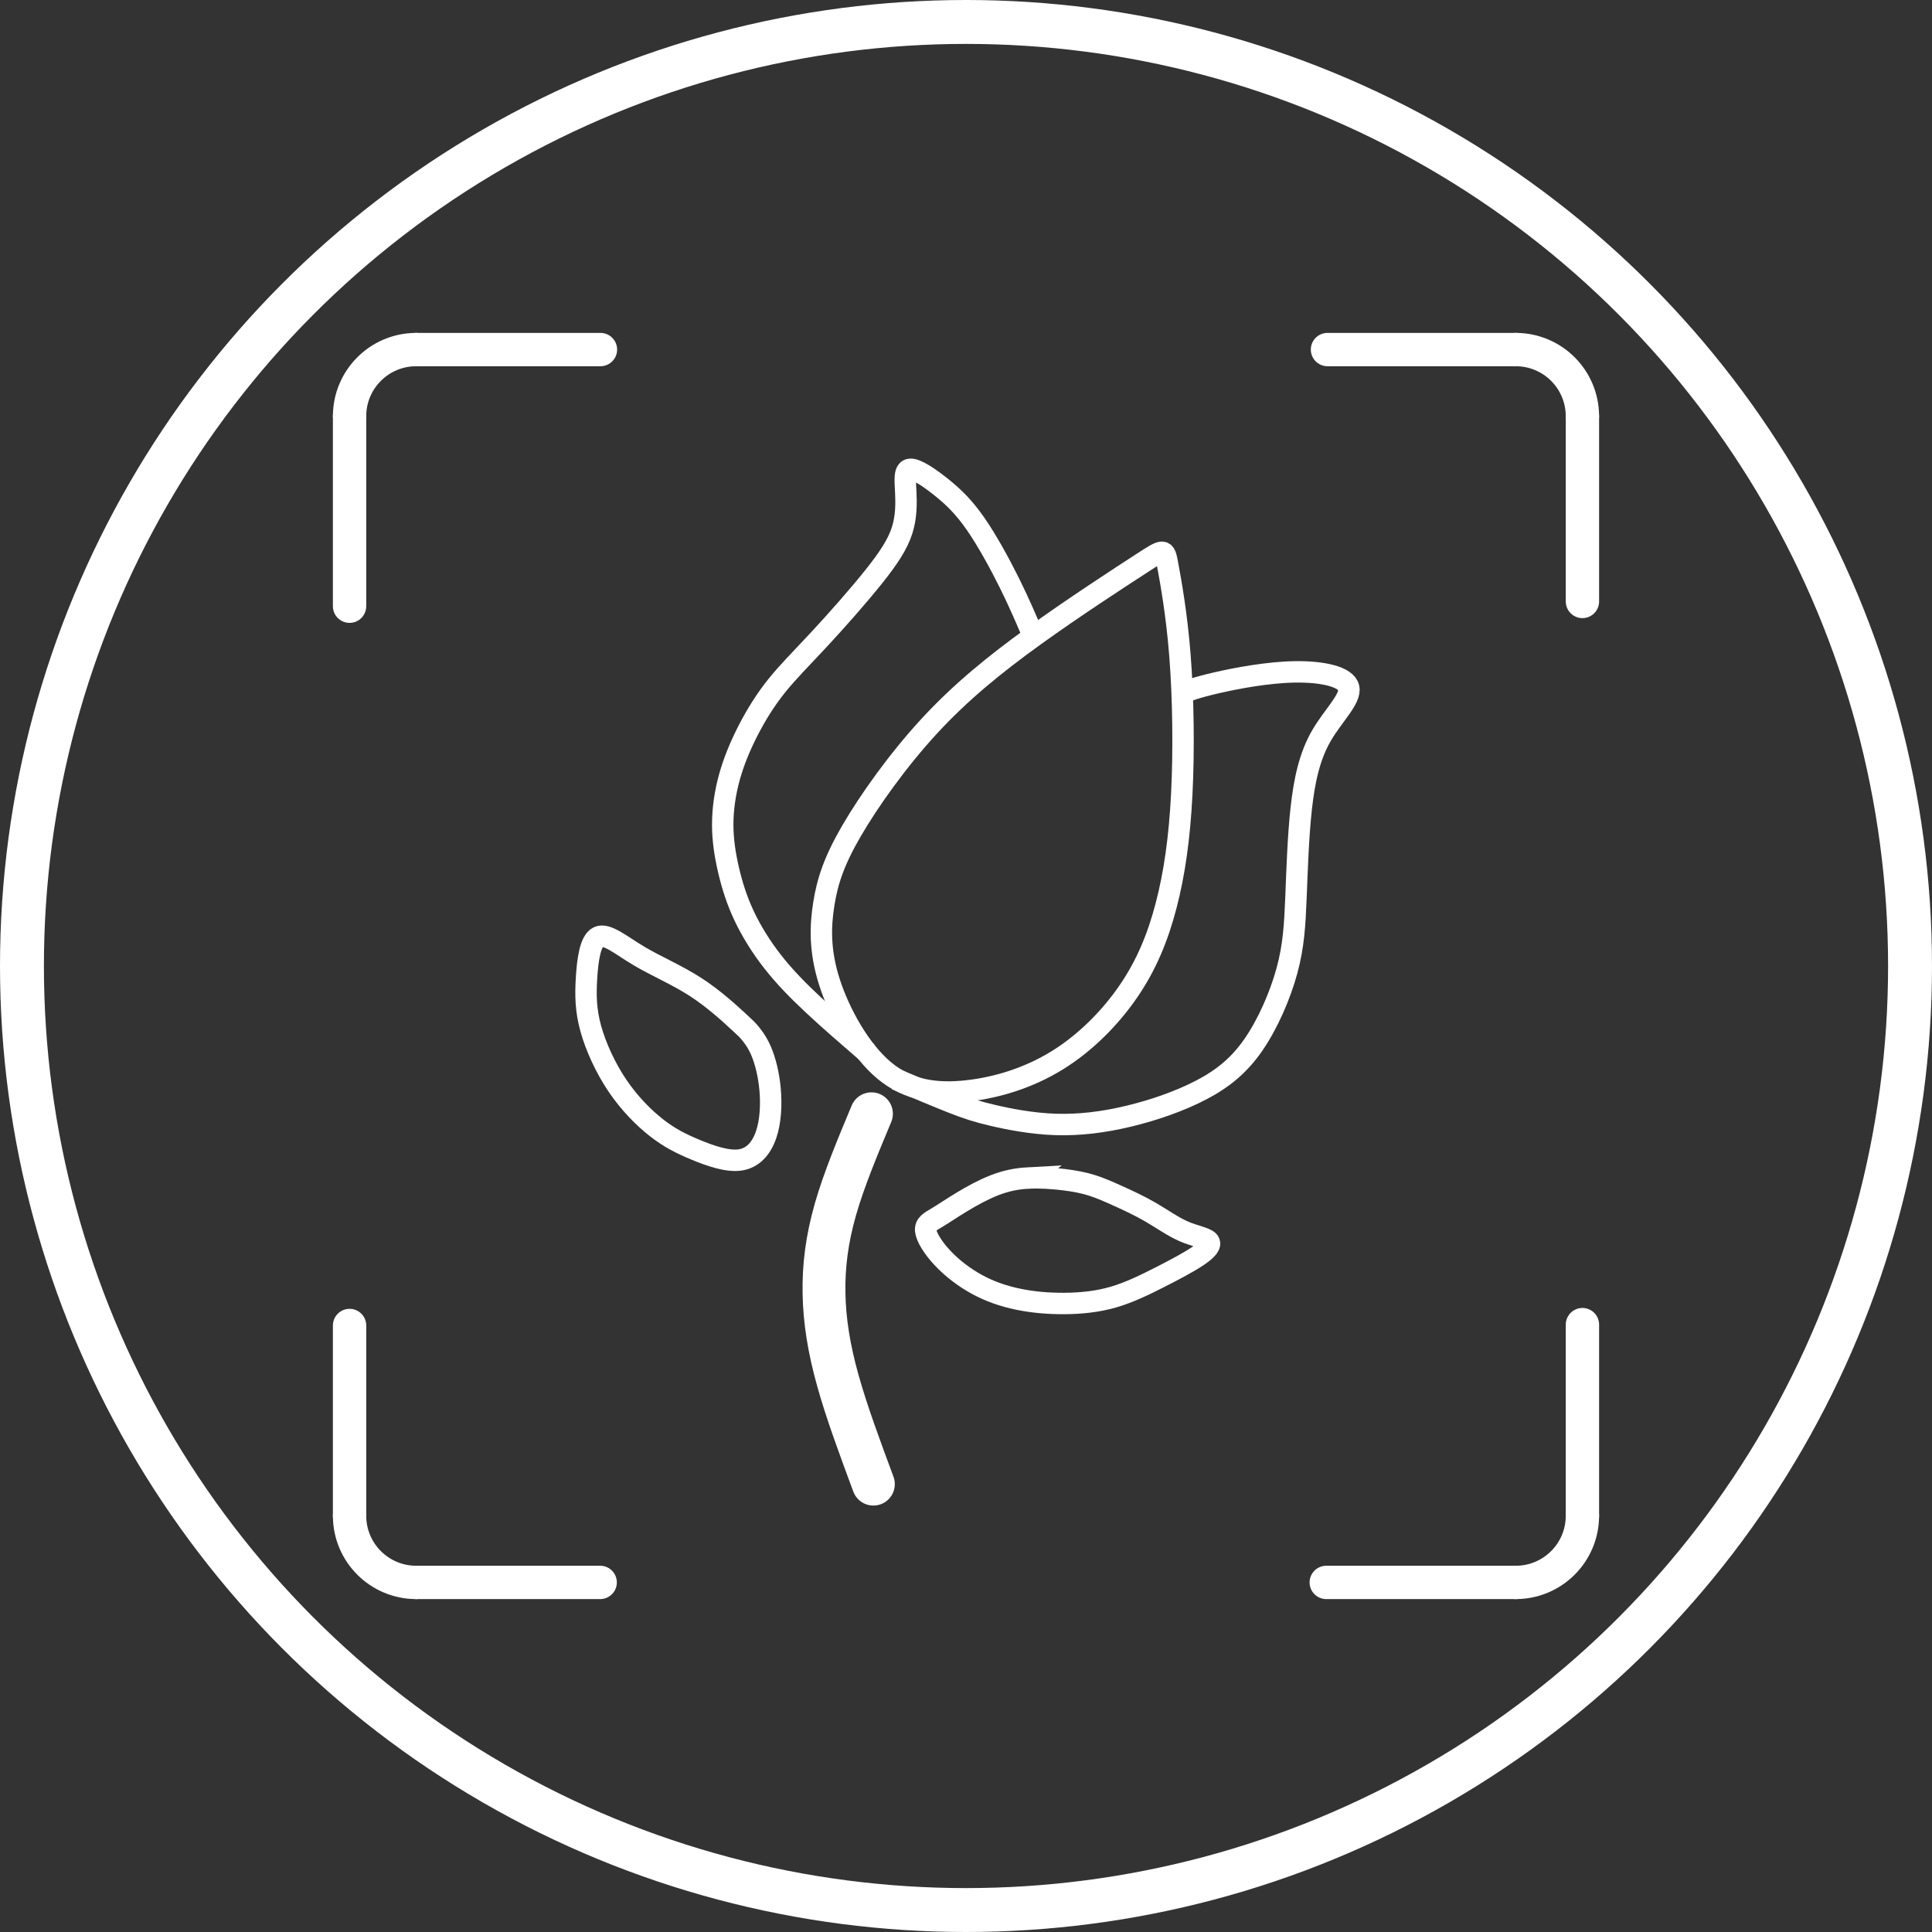 <?xml version="1.0" encoding="UTF-8" standalone="no"?>
<svg
   xmlns:dc="http://purl.org/dc/elements/1.1/"
   xmlns:cc="http://creativecommons.org/ns#"
   xmlns:rdf="http://www.w3.org/1999/02/22-rdf-syntax-ns#"
   xmlns:svg="http://www.w3.org/2000/svg"
   xmlns="http://www.w3.org/2000/svg"
   xmlns:sodipodi="http://sodipodi.sourceforge.net/DTD/sodipodi-0.dtd"
   xmlns:inkscape="http://www.inkscape.org/namespaces/inkscape"
   width="90.198mm"
   height="90.198mm"
   viewBox="0 0 90.198 90.198"
   version="1.1"
   id="svg8"
   inkscape:version="1.0.2 (e86c870879, 2021-01-15)"
   sodipodi:docname="picturethis.svg">
  <rect x="0" y="0" width="90.198" height="90.198" fill="#333333" stroke="none"/>
  <defs
     id="defs2">
    <inkscape:path-effect
       effect="bspline"
       id="path-effect969"
       is_visible="true"
       lpeversion="1"
       weight="33.333"
       steps="2"
       helper_size="0"
       apply_no_weight="true"
       apply_with_weight="true"
       only_selected="false" />
    <inkscape:path-effect
       effect="bspline"
       id="path-effect965"
       is_visible="true"
       lpeversion="1"
       weight="33.333"
       steps="2"
       helper_size="0"
       apply_no_weight="true"
       apply_with_weight="true"
       only_selected="false" />
    <inkscape:path-effect
       effect="bspline"
       id="path-effect961"
       is_visible="true"
       lpeversion="1"
       weight="33.333"
       steps="2"
       helper_size="0"
       apply_no_weight="true"
       apply_with_weight="true"
       only_selected="false" />
    <inkscape:path-effect
       effect="bspline"
       id="path-effect957"
       is_visible="true"
       lpeversion="1"
       weight="33.333"
       steps="2"
       helper_size="0"
       apply_no_weight="true"
       apply_with_weight="true"
       only_selected="false" />
    <inkscape:path-effect
       effect="bspline"
       id="path-effect953"
       is_visible="true"
       lpeversion="1"
       weight="33.333"
       steps="2"
       helper_size="0"
       apply_no_weight="true"
       apply_with_weight="true"
       only_selected="false" />
    <inkscape:path-effect
       effect="bspline"
       id="path-effect949"
       is_visible="true"
       lpeversion="1"
       weight="33.333"
       steps="2"
       helper_size="0"
       apply_no_weight="true"
       apply_with_weight="true"
       only_selected="false" />
    <inkscape:path-effect
       effect="bspline"
       id="path-effect945"
       is_visible="true"
       lpeversion="1"
       weight="33.333"
       steps="2"
       helper_size="0"
       apply_no_weight="true"
       apply_with_weight="true"
       only_selected="false" />
    <inkscape:path-effect
       effect="bspline"
       id="path-effect941"
       is_visible="true"
       lpeversion="1"
       weight="33.333"
       steps="2"
       helper_size="0"
       apply_no_weight="true"
       apply_with_weight="true"
       only_selected="false" />
    <inkscape:path-effect
       effect="bspline"
       id="path-effect907"
       is_visible="true"
       lpeversion="1"
       weight="33.333"
       steps="2"
       helper_size="0"
       apply_no_weight="true"
       apply_with_weight="true"
       only_selected="false" />
    <inkscape:path-effect
       effect="bspline"
       id="path-effect903"
       is_visible="true"
       lpeversion="1"
       weight="33.333"
       steps="2"
       helper_size="0"
       apply_no_weight="true"
       apply_with_weight="true"
       only_selected="false" />
    <inkscape:path-effect
       effect="bspline"
       id="path-effect899"
       is_visible="true"
       lpeversion="1"
       weight="33.333"
       steps="2"
       helper_size="0"
       apply_no_weight="true"
       apply_with_weight="true"
       only_selected="false" />
    <inkscape:path-effect
       effect="bspline"
       id="path-effect895"
       is_visible="true"
       lpeversion="1"
       weight="33.333"
       steps="2"
       helper_size="0"
       apply_no_weight="true"
       apply_with_weight="true"
       only_selected="false" />
    <inkscape:path-effect
       effect="bspline"
       id="path-effect891"
       is_visible="true"
       lpeversion="1"
       weight="33.333"
       steps="2"
       helper_size="0"
       apply_no_weight="true"
       apply_with_weight="true"
       only_selected="false" />
    <inkscape:path-effect
       effect="bspline"
       id="path-effect883"
       is_visible="true"
       lpeversion="1"
       weight="33.333"
       steps="2"
       helper_size="0"
       apply_no_weight="true"
       apply_with_weight="true"
       only_selected="false" />
    <style
       id="style847">.a{fill:none;stroke:#fff;stroke-linecap:round;stroke-linejoin:round;}</style>
    <style
       id="style909">.a{fill:none;stroke:#fff;stroke-linecap:round;stroke-linejoin:round;}</style>
    <style
       id="style971">.a{fill:none;stroke:#fff;stroke-linecap:round;stroke-linejoin:round;}</style>
  </defs>
  <sodipodi:namedview
     id="base"
     pagecolor="#0000ff"
     bordercolor="#666666"
     borderopacity="1.0"
     inkscape:pageopacity="0"
     inkscape:pageshadow="2"
     inkscape:zoom="1.979899"
     inkscape:cx="134.49666"
     inkscape:cy="151.9088"
     inkscape:document-units="mm"
     inkscape:current-layer="layer1"
     inkscape:document-rotation="0"
     showgrid="false"
     inkscape:window-width="1920"
     inkscape:window-height="1044"
     inkscape:window-x="0"
     inkscape:window-y="130"
     inkscape:window-maximized="1" />
  <g
     inkscape:label="Layer 1"
     inkscape:groupmode="layer"
     id="layer1"
     transform="translate(-50.151,-57.711)">
    <path
       style="fill:none;stroke:#ffffff;stroke-width:1;stroke-linecap:butt;stroke-linejoin:miter;stroke-miterlimit:4;stroke-dasharray:none;stroke-opacity:1"
       d="m 105.188,90.117 c 0.404,-0.154 0.807,-0.309 1.744,-0.525 0.937,-0.217 2.408,-0.495 3.689,-0.514 1.281,-0.018 2.374,0.224 2.495,0.737 0.122,0.513 -0.726,1.297 -1.274,2.245 -0.547,0.948 -0.794,2.061 -0.941,3.394 -0.147,1.333 -0.194,2.885 -0.246,4.158 -0.052,1.273 -0.107,2.267 -0.423,3.424 -0.316,1.157 -0.891,2.476 -1.558,3.444 -0.668,0.968 -1.428,1.584 -2.42,2.106 -0.992,0.522 -2.217,0.949 -3.396,1.233 -1.179,0.284 -2.312,0.424 -3.418,0.388 -1.105,-0.035 -2.183,-0.246 -2.943,-0.424 -0.759,-0.178 -1.201,-0.324 -1.903,-0.6 -0.702,-0.277 -1.664,-0.684 -2.627,-1.092"
       id="path889"
       inkscape:path-effect="#path-effect891"
       inkscape:original-d="m 105.18758,90.116673 c 0.40362,-0.154099 0.80698,-0.308463 1.21007,-0.463091 1.47094,-0.278548 2.94155,-0.55735 4.41193,-0.83642 1.09244,0.242592 2.18457,0.48491 3.27646,0.72697 -0.84785,0.783936 -1.69592,1.567576 -2.54427,2.350968 -0.24639,1.11315 -0.49304,2.225987 -0.73995,3.338586 -0.0472,1.552372 -0.0946,3.10442 -0.14228,4.656233 -0.0555,0.994211 -0.11134,1.988121 -0.1674,2.981791 -0.57493,1.31991 -1.1501,2.63951 -1.72555,3.95887 -0.76004,0.6164 -1.52032,1.23252 -2.28087,1.84838 -1.22448,0.42781 -2.44917,0.85535 -3.67415,1.28263 -1.133,0.14029 -2.26622,0.28031 -3.399725,0.42006 -1.077431,-0.21059 -2.155084,-0.42143 -3.233023,-0.63254 -0.441018,-0.14518 -0.882282,-0.29061 -1.323821,-0.43632 -0.962144,-0.40743 -1.92452,-0.81511 -2.887178,-1.22307"
       sodipodi:nodetypes="ccccccccccccccc" />
    <path
       style="fill:none;stroke:#ffffff;stroke-width:1;stroke-linecap:butt;stroke-linejoin:miter;stroke-miterlimit:4;stroke-dasharray:none;stroke-opacity:1"
       d="m 98.442,87.518 c -0.346,-0.817 -0.692,-1.634 -1.159,-2.576 -0.467,-0.942 -1.054,-2.009 -1.586,-2.776 -0.533,-0.767 -1.01,-1.234 -1.566,-1.683 -0.556,-0.449 -1.189,-0.881 -1.481,-0.863 -0.292,0.017 -0.242,0.484 -0.214,1.035 0.028,0.551 0.033,1.188 -0.172,1.826 -0.206,0.638 -0.622,1.279 -1.331,2.165 -0.709,0.886 -1.709,2.019 -2.528,2.901 -0.819,0.882 -1.457,1.514 -1.992,2.18 -0.535,0.667 -0.966,1.368 -1.332,2.08 -0.366,0.712 -0.667,1.433 -0.873,2.173 -0.206,0.74 -0.316,1.499 -0.316,2.229 1.61e-4,0.731 0.111,1.433 0.275,2.133 0.164,0.7 0.381,1.397 0.72,2.117 0.339,0.721 0.799,1.464 1.342,2.157 0.543,0.693 1.168,1.335 1.919,2.035 0.752,0.701 1.63,1.459 2.508,2.218"
       id="path893"
       inkscape:path-effect="#path-effect895"
       inkscape:original-d="M 98.441758,87.517893 C 98.095966,86.700823 97.74991,85.883488 97.403589,85.065889 96.81664,83.999241 96.229453,82.932371 95.641985,81.865215 95.164277,81.398666 94.686321,80.931872 94.208092,80.464803 93.574984,80.033531 92.941635,79.602012 92.30801,79.17022 c 0.05044,0.466655 0.100608,0.933026 0.150517,1.399142 0.0057,0.636572 0.01119,1.272855 0.0164,1.908885 -0.416362,0.640597 -0.832972,1.280904 -1.249858,1.920958 -1.000169,1.132703 -2.000567,2.265096 -3.001248,3.397245 -0.637836,0.631891 -1.27591,1.263494 -1.914265,1.894843 -0.430805,0.701746 -0.861859,1.403202 -1.293188,2.104406 -0.300977,0.721955 -0.602205,1.443619 -0.903706,2.165035 -0.110127,0.758743 -0.220517,1.517189 -0.331171,2.275387 0.110898,0.702829 0.221528,1.405366 0.331896,2.107653 0.217599,0.697338 0.434925,1.394385 0.651992,2.091186 0.460401,0.74424 0.920517,1.48819 1.380381,2.23189 0.625409,0.64229 1.250529,1.2843 1.875396,1.92605 0.87841,0.75927 1.756519,1.51825 2.63438,2.27697"
       sodipodi:nodetypes="cccccccccccccccccc" />
    <path
       style="fill:none;stroke:#ffffff;stroke-width:1;stroke-linecap:butt;stroke-linejoin:miter;stroke-miterlimit:4;stroke-dasharray:none;stroke-opacity:1"
       d="m 103.46,84.005 c -1.061,0.688 -3.183,2.066 -5.036,3.401 -1.853,1.336 -3.438,2.63 -4.899,4.216 -1.46,1.586 -2.797,3.464 -3.617,4.875 -0.821,1.411 -1.126,2.355 -1.295,3.406 -0.169,1.051 -0.203,2.21 0.262,3.659 0.464,1.449 1.426,3.189 2.568,4.135 1.142,0.946 2.463,1.098 3.865,0.944 1.402,-0.154 2.885,-0.614 4.206,-1.431 1.321,-0.817 2.479,-1.991 3.323,-3.224 0.844,-1.233 1.372,-2.526 1.757,-4.003 0.385,-1.477 0.625,-3.139 0.729,-5.195 0.104,-2.055 0.071,-4.504 -0.085,-6.481 -0.156,-1.978 -0.435,-3.485 -0.575,-4.239 -0.14,-0.754 -0.14,-0.754 -1.201,-0.065 z"
       id="path881"
       inkscape:path-effect="#path-effect883"
       inkscape:original-d="m 104.52132,83.316842 c -2.12177,1.377284 -4.2438,2.754305 -6.3661,4.131062 -1.584486,1.294559 -3.169171,2.588797 -4.754152,3.8828 -1.335892,1.878362 -2.671993,3.756385 -4.008388,5.63418 -0.305046,0.944113 -0.610346,1.887921 -0.915916,2.831486 -0.03305,1.15893 -0.06635,2.31755 -0.09993,3.47593 0.96212,1.74034 1.923938,3.48033 2.885511,5.2201 1.321459,0.1525 2.6426,0.30473 3.963501,0.4567 1.483188,-0.45972 2.966053,-0.91968 4.448683,-1.37992 1.158971,-1.17372 2.317621,-2.34764 3.476041,-3.52186 0.52896,-1.29217 1.05764,-2.58456 1.58606,-3.87724 0.24072,-1.661939 0.48117,-3.324076 0.72137,-4.986508 -0.0326,-2.448203 -0.0654,-4.896573 -0.0985,-7.345254 -0.27915,-1.506924 -0.55855,-3.014054 -0.83822,-4.521476 z" />
    <path
       style="fill:none;stroke:#ffffff;stroke-width:2;stroke-linecap:round;stroke-linejoin:miter;stroke-miterlimit:4;stroke-dasharray:none;stroke-opacity:1"
       d="m 90.836,109.708 c -0.642,1.535 -1.284,3.071 -1.683,4.466 -0.399,1.396 -0.556,2.651 -0.532,3.926 0.024,1.275 0.229,2.569 0.644,4.055 0.414,1.487 1.038,3.166 1.661,4.845"
       id="path897"
       inkscape:path-effect="#path-effect899"
       inkscape:original-d="m 90.835583,109.7083 c -0.641696,1.53547 -1.283657,3.07068 -1.925886,4.60562 -0.156472,1.25602 -0.313203,2.51172 -0.470199,3.76718 0.205486,1.29423 0.4107,2.58815 0.615654,3.88183 0.623832,1.67965 1.247375,3.35897 1.870665,5.03805" />
    <path
       style="fill:none;stroke:#ffffff;stroke-width:1;stroke-linecap:butt;stroke-linejoin:miter;stroke-miterlimit:4;stroke-dasharray:none;stroke-opacity:1"
       d="m 84.63,105.406 c -0.384,-0.356 -1.153,-1.067 -2.021,-1.626 -0.868,-0.559 -1.836,-0.966 -2.652,-1.453 -0.816,-0.487 -1.479,-1.055 -1.869,-0.874 -0.39,0.181 -0.506,1.112 -0.555,1.927 -0.05,0.815 -0.033,1.513 0.2,2.355 0.233,0.842 0.683,1.828 1.241,2.656 0.558,0.828 1.223,1.499 1.826,1.97 0.603,0.472 1.143,0.744 1.817,1.024 0.674,0.28 1.481,0.566 2.083,0.48 0.602,-0.086 0.998,-0.544 1.215,-1.17 0.216,-0.626 0.252,-1.419 0.188,-2.133 -0.065,-0.715 -0.23,-1.351 -0.428,-1.805 -0.198,-0.454 -0.429,-0.725 -0.544,-0.86 -0.116,-0.136 -0.116,-0.136 -0.5,-0.491 z"
       id="path901"
       inkscape:path-effect="#path-effect903"
       inkscape:original-d="m 85.013985,105.76124 c -0.768525,-0.71108 -1.537314,-1.42243 -2.30637,-2.13404 -0.967399,-0.40631 -1.935028,-0.81288 -2.902937,-1.21971 -0.663509,-0.56778 -1.327256,-1.13581 -1.991281,-1.70411 -0.115509,0.93097 -0.231275,1.86164 -0.347308,2.79207 0.01672,0.69875 0.0332,1.39721 0.0494,2.09541 0.450392,0.98607 0.900504,1.97184 1.350356,2.95737 0.665774,0.67079 1.331256,1.3413 1.996485,2.01155 0.540359,0.27288 1.080429,0.54548 1.620248,0.81782 0.807746,0.28696 1.615196,0.57364 2.422397,0.86006 0.396815,-0.45816 0.793346,-0.91657 1.189623,-1.37525 0.03621,-0.79272 0.07215,-1.58566 0.107831,-2.37889 -0.165029,-0.63611 -0.330319,-1.27246 -0.495875,-1.90909 -0.230594,-0.2708 -0.461446,-0.54186 -0.692565,-0.81319 z" />
    <path
       style="fill:none;stroke:#ffffff;stroke-width:1;stroke-linecap:butt;stroke-linejoin:miter;stroke-miterlimit:4;stroke-dasharray:none;stroke-opacity:1"
       d="m 98.153,112.707 c -0.554,0.03 -1.05,0.135 -1.57,0.337 -0.519,0.202 -1.062,0.5 -1.527,0.782 -0.465,0.281 -0.851,0.545 -1.166,0.734 -0.315,0.189 -0.557,0.303 -0.521,0.612 0.037,0.308 0.352,0.81 0.791,1.276 0.438,0.467 0.999,0.898 1.596,1.225 0.598,0.327 1.233,0.548 1.919,0.691 0.685,0.143 1.42,0.207 2.173,0.202 0.753,-0.005 1.525,-0.08 2.277,-0.297 0.752,-0.218 1.486,-0.579 2.181,-0.932 0.695,-0.354 1.351,-0.701 1.781,-0.993 0.43,-0.292 0.635,-0.531 0.485,-0.689 -0.15,-0.159 -0.654,-0.238 -1.16,-0.458 -0.506,-0.221 -1.012,-0.583 -1.54,-0.891 -0.528,-0.307 -1.077,-0.56 -1.536,-0.767 -0.458,-0.207 -0.826,-0.369 -1.212,-0.49 -0.386,-0.121 -0.789,-0.2 -1.297,-0.263 -0.508,-0.062 -1.121,-0.108 -1.675,-0.078 z"
       id="path905"
       inkscape:path-effect="#path-effect907"
       inkscape:original-d="m 98.094617,112.6321 c -0.495803,0.10542 -0.99187,0.21057 -1.488202,0.31546 -0.542353,0.29876 -1.08495,0.59725 -1.627825,0.89547 -0.386463,0.26417 -0.773178,0.52806 -1.160166,0.79169 -0.242377,0.11463 -0.485005,0.229 -0.727906,0.3431 0.316101,0.50186 0.631923,1.00344 0.947486,1.50476 0.56065,0.43198 1.121011,0.86368 1.681118,1.29512 0.635743,0.22192 1.271196,0.44356 1.9064,0.66495 0.735139,0.0644 1.469985,0.12859 2.204582,0.19248 0.771886,-0.0742 1.543476,-0.14874 2.314816,-0.2235 0.73373,-0.36057 1.46717,-0.72139 2.20035,-1.08248 0.65617,-0.34667 1.31204,-0.69359 1.96766,-1.04078 0.20477,-0.23787 0.40928,-0.47598 0.61352,-0.71437 -0.50405,-0.0788 -1.00833,-0.1578 -1.51289,-0.2371 -0.50648,-0.36221 -1.01321,-0.72466 -1.52021,-1.08739 -0.54895,-0.25202 -1.09814,-0.5043 -1.64761,-0.75684 -0.36749,-0.16192 -0.73523,-0.3241 -1.10324,-0.48656 -0.40309,-0.0792 -0.80643,-0.15856 -1.210047,-0.23824 -0.61236,-0.045 -1.22496,-0.0902 -1.837836,-0.13577 z" />
    <path
       class="a"
       d="m 66.471,128.477 c -10e-6,1.718 1.393,3.111 3.111,3.111 m 51.335,0 c 1.718,-10e-6 3.111,-1.393 3.111,-3.111 m 0,-51.335 c 0,-1.718 -1.393,-3.111 -3.111,-3.111 m -51.335,0 c -1.718,-1e-6 -3.111,1.393 -3.111,3.111"
       id="path913"
       style="stroke-width:1.556"
       sodipodi:nodetypes="cccccccc" />
    <path
       style="fill:none;stroke:#ffffff;stroke-width:1.556;stroke-linecap:round;stroke-linejoin:miter;stroke-miterlimit:4;stroke-dasharray:none;stroke-opacity:1"
       d="m 69.582,131.588 c 2.863,0 5.726,0 8.589,0"
       id="path939"
       inkscape:path-effect="#path-effect941"
       inkscape:original-d="m 69.582343,131.58843 c 2.863201,2.6e-4 5.726138,2.6e-4 8.588811,0" />
    <path
       style="fill:none;stroke:#ffffff;stroke-width:1.556;stroke-linecap:round;stroke-linejoin:miter;stroke-miterlimit:4;stroke-dasharray:none;stroke-opacity:1"
       d="m 66.471,128.477 c 0,-2.961 0,-5.923 0,-8.884"
       id="path943"
       inkscape:path-effect="#path-effect945"
       inkscape:original-d="m 66.47111,128.47718 c 2.64e-4,-2.96115 2.64e-4,-5.92257 0,-8.88425" />
    <path
       style="fill:none;stroke:#ffffff;stroke-width:1.556;stroke-linecap:round;stroke-linejoin:miter;stroke-miterlimit:4;stroke-dasharray:none;stroke-opacity:1"
       d="m 66.471,77.142 c 0,2.957 0,5.914 0,8.871"
       id="path947"
       inkscape:path-effect="#path-effect949"
       inkscape:original-d="m 66.47111,77.141856 c 2.64e-4,2.957332 2.64e-4,5.914399 0,8.871202" />
    <path
       style="fill:none;stroke:#ffffff;stroke-width:1.556;stroke-linecap:round;stroke-linejoin:miter;stroke-miterlimit:4;stroke-dasharray:none;stroke-opacity:1"
       d="m 69.582,74.031 c 2.868,0 5.735,0 8.602,0"
       id="path951"
       inkscape:path-effect="#path-effect953"
       inkscape:original-d="m 69.582343,74.030623 c 2.867706,2.65e-4 5.735148,2.65e-4 8.602326,0" />
    <path
       style="fill:none;stroke:#ffffff;stroke-width:1.556;stroke-linecap:round;stroke-linejoin:miter;stroke-miterlimit:4;stroke-dasharray:none;stroke-opacity:1"
       d="m 120.918,74.031 c -2.93,0 -5.861,0 -8.792,0"
       id="path955"
       inkscape:path-effect="#path-effect957"
       inkscape:original-d="m 120.91767,74.030623 c -2.93026,2.65e-4 -5.86078,2.65e-4 -8.79157,0" />
    <path
       style="fill:none;stroke:#ffffff;stroke-width:1.556;stroke-linecap:round;stroke-linejoin:miter;stroke-miterlimit:4;stroke-dasharray:none;stroke-opacity:1"
       d="m 124.029,77.142 c 0,2.883 0,5.766 0,8.649"
       id="path959"
       inkscape:path-effect="#path-effect961"
       inkscape:original-d="m 124.02889,77.141856 c 2.6e-4,2.883144 2.6e-4,5.766023 0,8.648637" />
    <path
       style="fill:none;stroke:#ffffff;stroke-width:1.556;stroke-linecap:round;stroke-linejoin:miter;stroke-miterlimit:4;stroke-dasharray:none;stroke-opacity:1"
       d="m 124.029,128.477 c 0,-2.974 0,-5.949 0,-8.924"
       id="path963"
       inkscape:path-effect="#path-effect965"
       inkscape:original-d="m 124.02889,128.47718 c 2.6e-4,-2.97436 2.6e-4,-5.94898 0,-8.92387" />
    <path
       style="fill:none;stroke:#ffffff;stroke-width:1.556;stroke-linecap:round;stroke-linejoin:miter;stroke-miterlimit:4;stroke-dasharray:none;stroke-opacity:1"
       d="m 120.918,131.588 c -2.949,0 -5.899,0 -8.849,0"
       id="path967"
       inkscape:path-effect="#path-effect969"
       inkscape:original-d="m 120.91767,131.58843 c -2.94924,2.6e-4 -5.89875,2.6e-4 -8.84852,0" />
    <circle
       class="a"
       cx="95.25"
       cy="102.81"
       r="44.074"
       id="circle975"
       style="stroke-width:2.05" />
  </g>
</svg>
